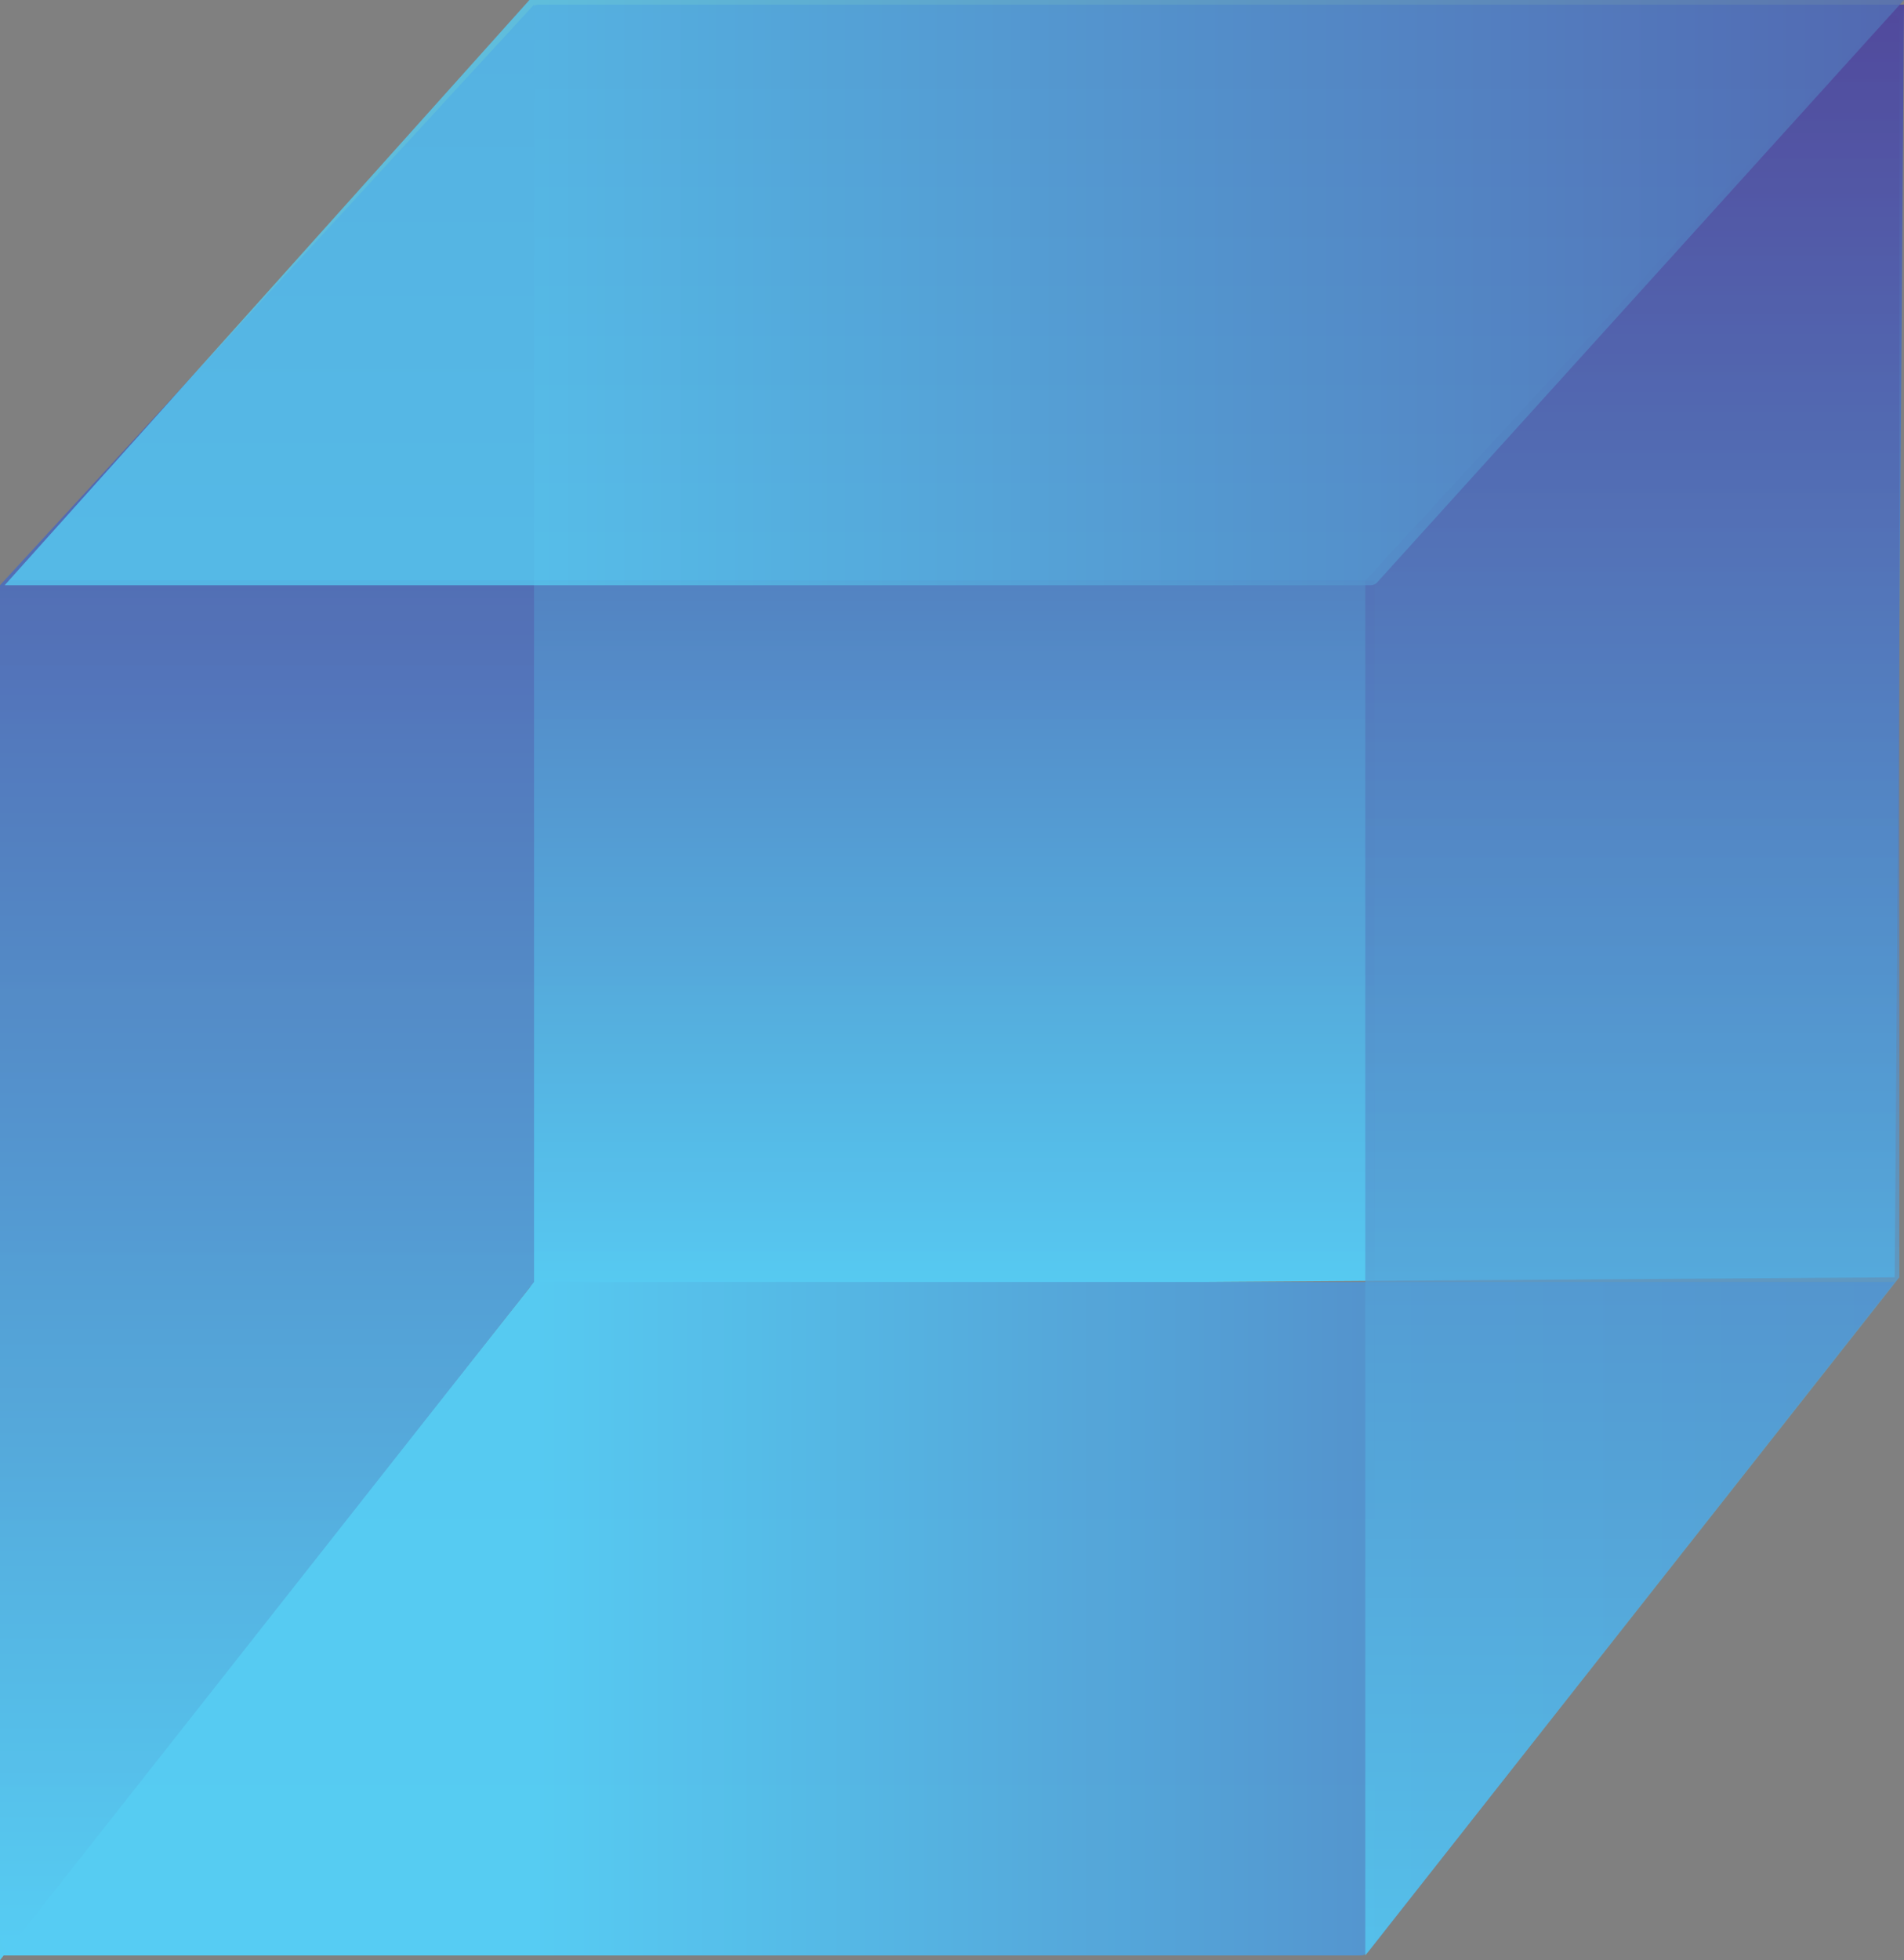 <svg width="205" height="211" viewBox="0 0 205 211" xmlns="http://www.w3.org/2000/svg" xmlns:xlink="http://www.w3.org/1999/xlink"><rect x="0" y="0" width="205" height="211" fill="#808080" stroke="none"/><title>Cube</title><desc>Created using Figma</desc><g><g><g transform="translate(-3426 412)"><use xlink:href="#a" transform="translate(3482.5 -411.5)" fill="url(#b)"/><mask id="c"><use xlink:href="#a" fill="#fff" transform="translate(3482.5 -411.5)"/></mask><g mask="url(#c)"><use xlink:href="#d" transform="translate(3482.5 -411.5)" fill="url(#e)"/></g></g><g transform="translate(-3426 412)"><use xlink:href="#f" transform="rotate(90 1952 1678)" fill="url(#g)"/><mask id="h"><use xlink:href="#f" fill="#fff" transform="rotate(90 1952 1678)"/></mask><g mask="url(#h)"><use xlink:href="#i" transform="rotate(90 1952 1678)" fill="url(#j)"/></g></g><g transform="translate(-3426 412)"><use xlink:href="#k" transform="translate(3573 -412)" fill="url(#l)" fill-opacity=".76"/><mask id="m"><use xlink:href="#k" fill="#fff" transform="translate(3573 -412)"/></mask><g mask="url(#m)"><use xlink:href="#n" transform="translate(3573 -412)" fill="url(#o)"/></g></g><g transform="translate(-3426 412)"><use xlink:href="#p" transform="translate(3426 -411.5)" fill="url(#q)"/><mask id="r"><use xlink:href="#p" fill="#fff" transform="translate(3426 -411.5)"/></mask><g mask="url(#r)"><use xlink:href="#s" transform="translate(3426 -411.5)" fill="url(#t)"/></g></g><g transform="translate(-3426 412)"><use xlink:href="#u" transform="rotate(90 2021.5 1609.5)" fill="url(#v)" fill-opacity=".8"/><mask id="w"><use xlink:href="#u" fill="#fff" transform="rotate(90 2021.5 1609.5)"/></mask><g mask="url(#w)"><use xlink:href="#x" transform="rotate(90 2021.5 1609.5)" fill="url(#y)"/></g></g><g transform="translate(-3426 412)"><use xlink:href="#z" transform="translate(3426 -349.5)" fill="url(#A)" fill-opacity=".04"/><mask id="B"><use xlink:href="#z" fill="#fff" transform="translate(3426 -349.5)"/></mask><g mask="url(#B)"><use xlink:href="#C" transform="translate(3426 -349.5)" fill="url(#D)"/></g></g></g></g><defs><linearGradient id="b" x2="1" gradientUnits="userSpaceOnUse" gradientTransform="matrix(0 138 -148.5 0 148.5 0)"><stop offset="0" stop-color="#514A9D"/><stop offset="1" stop-color="#56CCF2"/></linearGradient><linearGradient id="e" x2="1" gradientUnits="userSpaceOnUse" gradientTransform="matrix(0 138 -148.5 0 148.5 0)"><stop offset="0" stop-color="#FFF" stop-opacity=".6"/><stop offset="1" stop-color="#FFF" stop-opacity="0"/></linearGradient><linearGradient id="g" x2="1" gradientUnits="userSpaceOnUse" gradientTransform="matrix(0 210.5 -57.5 0 57.5 -63)"><stop offset="0" stop-color="#514A9D"/><stop offset="1" stop-color="#56CCF2"/></linearGradient><linearGradient id="j" x2="1" gradientUnits="userSpaceOnUse" gradientTransform="matrix(0 204 -72.5 0 72.5 0)"><stop offset="0" stop-color="#FFF" stop-opacity=".6"/><stop offset="1" stop-color="#FFF" stop-opacity="0"/></linearGradient><linearGradient id="l" x2="1" gradientUnits="userSpaceOnUse" gradientTransform="matrix(0 210.5 -57.5 0 57.5 0)"><stop offset="0" stop-color="#514A9D"/><stop offset="1" stop-color="#56CCF2"/></linearGradient><linearGradient id="o" x2="1" gradientUnits="userSpaceOnUse" gradientTransform="matrix(0 210.5 -57.5 0 57.5 0)"><stop offset="0" stop-color="#FFF" stop-opacity=".6"/><stop offset="1" stop-color="#FFF" stop-opacity="0"/></linearGradient><linearGradient id="q" x2="1" gradientUnits="userSpaceOnUse" gradientTransform="matrix(0 210.5 -57.5 0 57.5 0)"><stop offset="0" stop-color="#514A9D"/><stop offset="1" stop-color="#56CCF2"/></linearGradient><linearGradient id="t" x2="1" gradientUnits="userSpaceOnUse" gradientTransform="matrix(0 210.5 -57.5 0 57.5 0)"><stop offset="0" stop-color="#FFF" stop-opacity=".6"/><stop offset="1" stop-color="#FFF" stop-opacity="0"/></linearGradient><linearGradient id="v" x2="1" gradientUnits="userSpaceOnUse" gradientTransform="matrix(0 210.5 -57.5 0 57.5 -62.5)"><stop offset="0" stop-color="#514A9D"/><stop offset="1" stop-color="#56CCF2"/></linearGradient><linearGradient id="y" x2="1" gradientUnits="userSpaceOnUse" gradientTransform="matrix(0 204.5 -63 0 63 0)"><stop offset="0" stop-color="#FFF" stop-opacity=".6"/><stop offset="1" stop-color="#FFF" stop-opacity="0"/></linearGradient><linearGradient id="A" x2="1" gradientUnits="userSpaceOnUse" gradientTransform="matrix(0 148 -148 0 148 0)"><stop offset="0" stop-color="#514A9D"/><stop offset="1" stop-color="#56CCF2"/></linearGradient><linearGradient id="D" x2="1" gradientUnits="userSpaceOnUse" gradientTransform="matrix(0 148 -148 0 148 0)"><stop offset="0" stop-color="#FFF" stop-opacity=".6"/><stop offset="1" stop-color="#FFF" stop-opacity="0"/></linearGradient><path id="a" d="M.496.996C.498.446.946 0 1.496 0H148.5l-1 137L0 138 .496.996z"/><path id="d" d="M148.5 0l14 .102.103-14.102H148.5V0zm-1 137l.095 14 13.804-.094.1-13.804-14-.102zM0 138l-14-.05-.05 14.146L.094 152 0 138zM1.496 14H148.5v-28H1.496v28zM134.5-.102l-1 137 28 .204 1-137-28-.204zM147.405 123l-147.5 1 .19 28 147.5-1-.19-28zM14 138.05l.496-137.003-28-.1L-14 137.948l28 .1zM1.496-14c-8.263 0-14.97 6.683-15 14.946l28 .1C14.47 8.21 8.658 14 1.496 14v-28z"/><path id="f" d="M0 0l72.118 56.7c.24.19.382.48.382.786V204L0 146.5V0z"/><path id="i" d="M0 0l8.653-11.006L-14-28.816V0H0zm72.118 56.7l-8.653 11.005L72.118 56.7zM72.5 204l-8.7 10.97 22.7 18.002V204h-14zM0 146.5h-14v6.765l5.3 4.204L0 146.5zM-8.653 11.006l72.118 56.7L80.77 45.694l-72.117-56.7-17.306 22.012zM58.5 57.486V204h28V57.486h-28zM81.2 193.03l-72.5-57.5-17.4 21.94 72.5 57.5 17.4-21.94zM14 146.5V0h-28v146.5h28zm49.465-78.794C60.33 65.24 58.5 61.474 58.5 57.486h28c0-4.6-2.112-8.948-5.73-11.792l-17.305 22.01z"/><path id="k" d="M0 62.5L55.764 1.887c.617-.67 1.736-.234 1.736.677V137.5L0 210.5v-148z"/><path id="n" d="M0 62.5l-10.303-9.48L-14 57.04v5.46H0zM55.764 1.887L45.46-7.593l10.304 9.48zM57.5 137.5l10.998 8.663 3.002-3.81V137.5h-14zM0 210.5h-14v40.4l24.998-31.737L0 210.5zM10.303 71.98l55.764-60.614L45.46-7.592-10.302 53.02l20.606 18.96zM43.5 2.563V137.5h28V2.564h-28zm3.002 126.273l-57.5 73 21.996 17.326 57.5-73-21.996-17.326zM14 210.5v-148h-28v148h28zM66.067 11.366C58.047 20.082 43.5 14.41 43.5 2.564h28c0-13.667-16.786-20.214-26.04-10.156l20.607 18.958z"/><path id="p" d="M0 62.5L57.5 0v137.5L0 210.5v-148z"/><path id="s" d="M0 62.5l-10.303-9.48L-14 57.04v5.46H0zM57.5 0h14v-35.895L47.197-9.48 57.5 0zm0 137.5l10.998 8.663 3.002-3.81V137.5h-14zM0 210.5h-14v40.4l24.998-31.737L0 210.5zM10.303 71.98l57.5-62.5L47.197-9.48l-57.5 62.5 20.606 18.96zM43.5 0v137.5h28V0h-28zm3.002 128.837l-57.5 73 21.996 17.326 57.5-73-21.996-17.326zM14 210.5v-148h-28v148h28z"/><path id="u" d="M0 0l62.67 56.702c.21.19.33.46.33.742V204.5L0 148V0z"/><path id="x" d="M0 0l9.393-10.382L-14-31.546V0H0zm62.67 56.702L53.28 67.084l9.393-10.382zM63 204.5l-9.347 10.423L77 235.86V204.5H63zM0 148h-14v6.25l4.653 4.173L0 148zM-9.393 10.38l62.67 56.704L72.065 46.32 9.394-10.38-9.394 10.382zM49 57.445V204.5h28V57.444H49zm23.347 136.633l-63-56.5-18.694 20.846 63 56.5 18.694-20.846zM14 148V0h-28v148h28zm39.278-80.916C50.554 64.62 49 61.117 49 57.444h28c0-4.24-1.793-8.28-4.936-11.123L53.278 67.085z"/><path id="z" d="M0 0h148v146c0 1.105-.895 2-2 2H2c-1.105 0-2-.895-2-2V0z"/><path id="C" d="M0 0v-14h-14V0H0zm148 0h14v-14h-14V0zM0 14h148v-28H0v28zM134 0v146h28V0h-28zm12 134H2v28h144v-28zM14 146V0h-28v146h28zm120 0c0-6.627 5.373-12 12-12v28c8.837 0 16-7.163 16-16h-28zM2 134c6.627 0 12 5.373 12 12h-28c0 8.837 7.163 16 16 16v-28z"/></defs></svg>